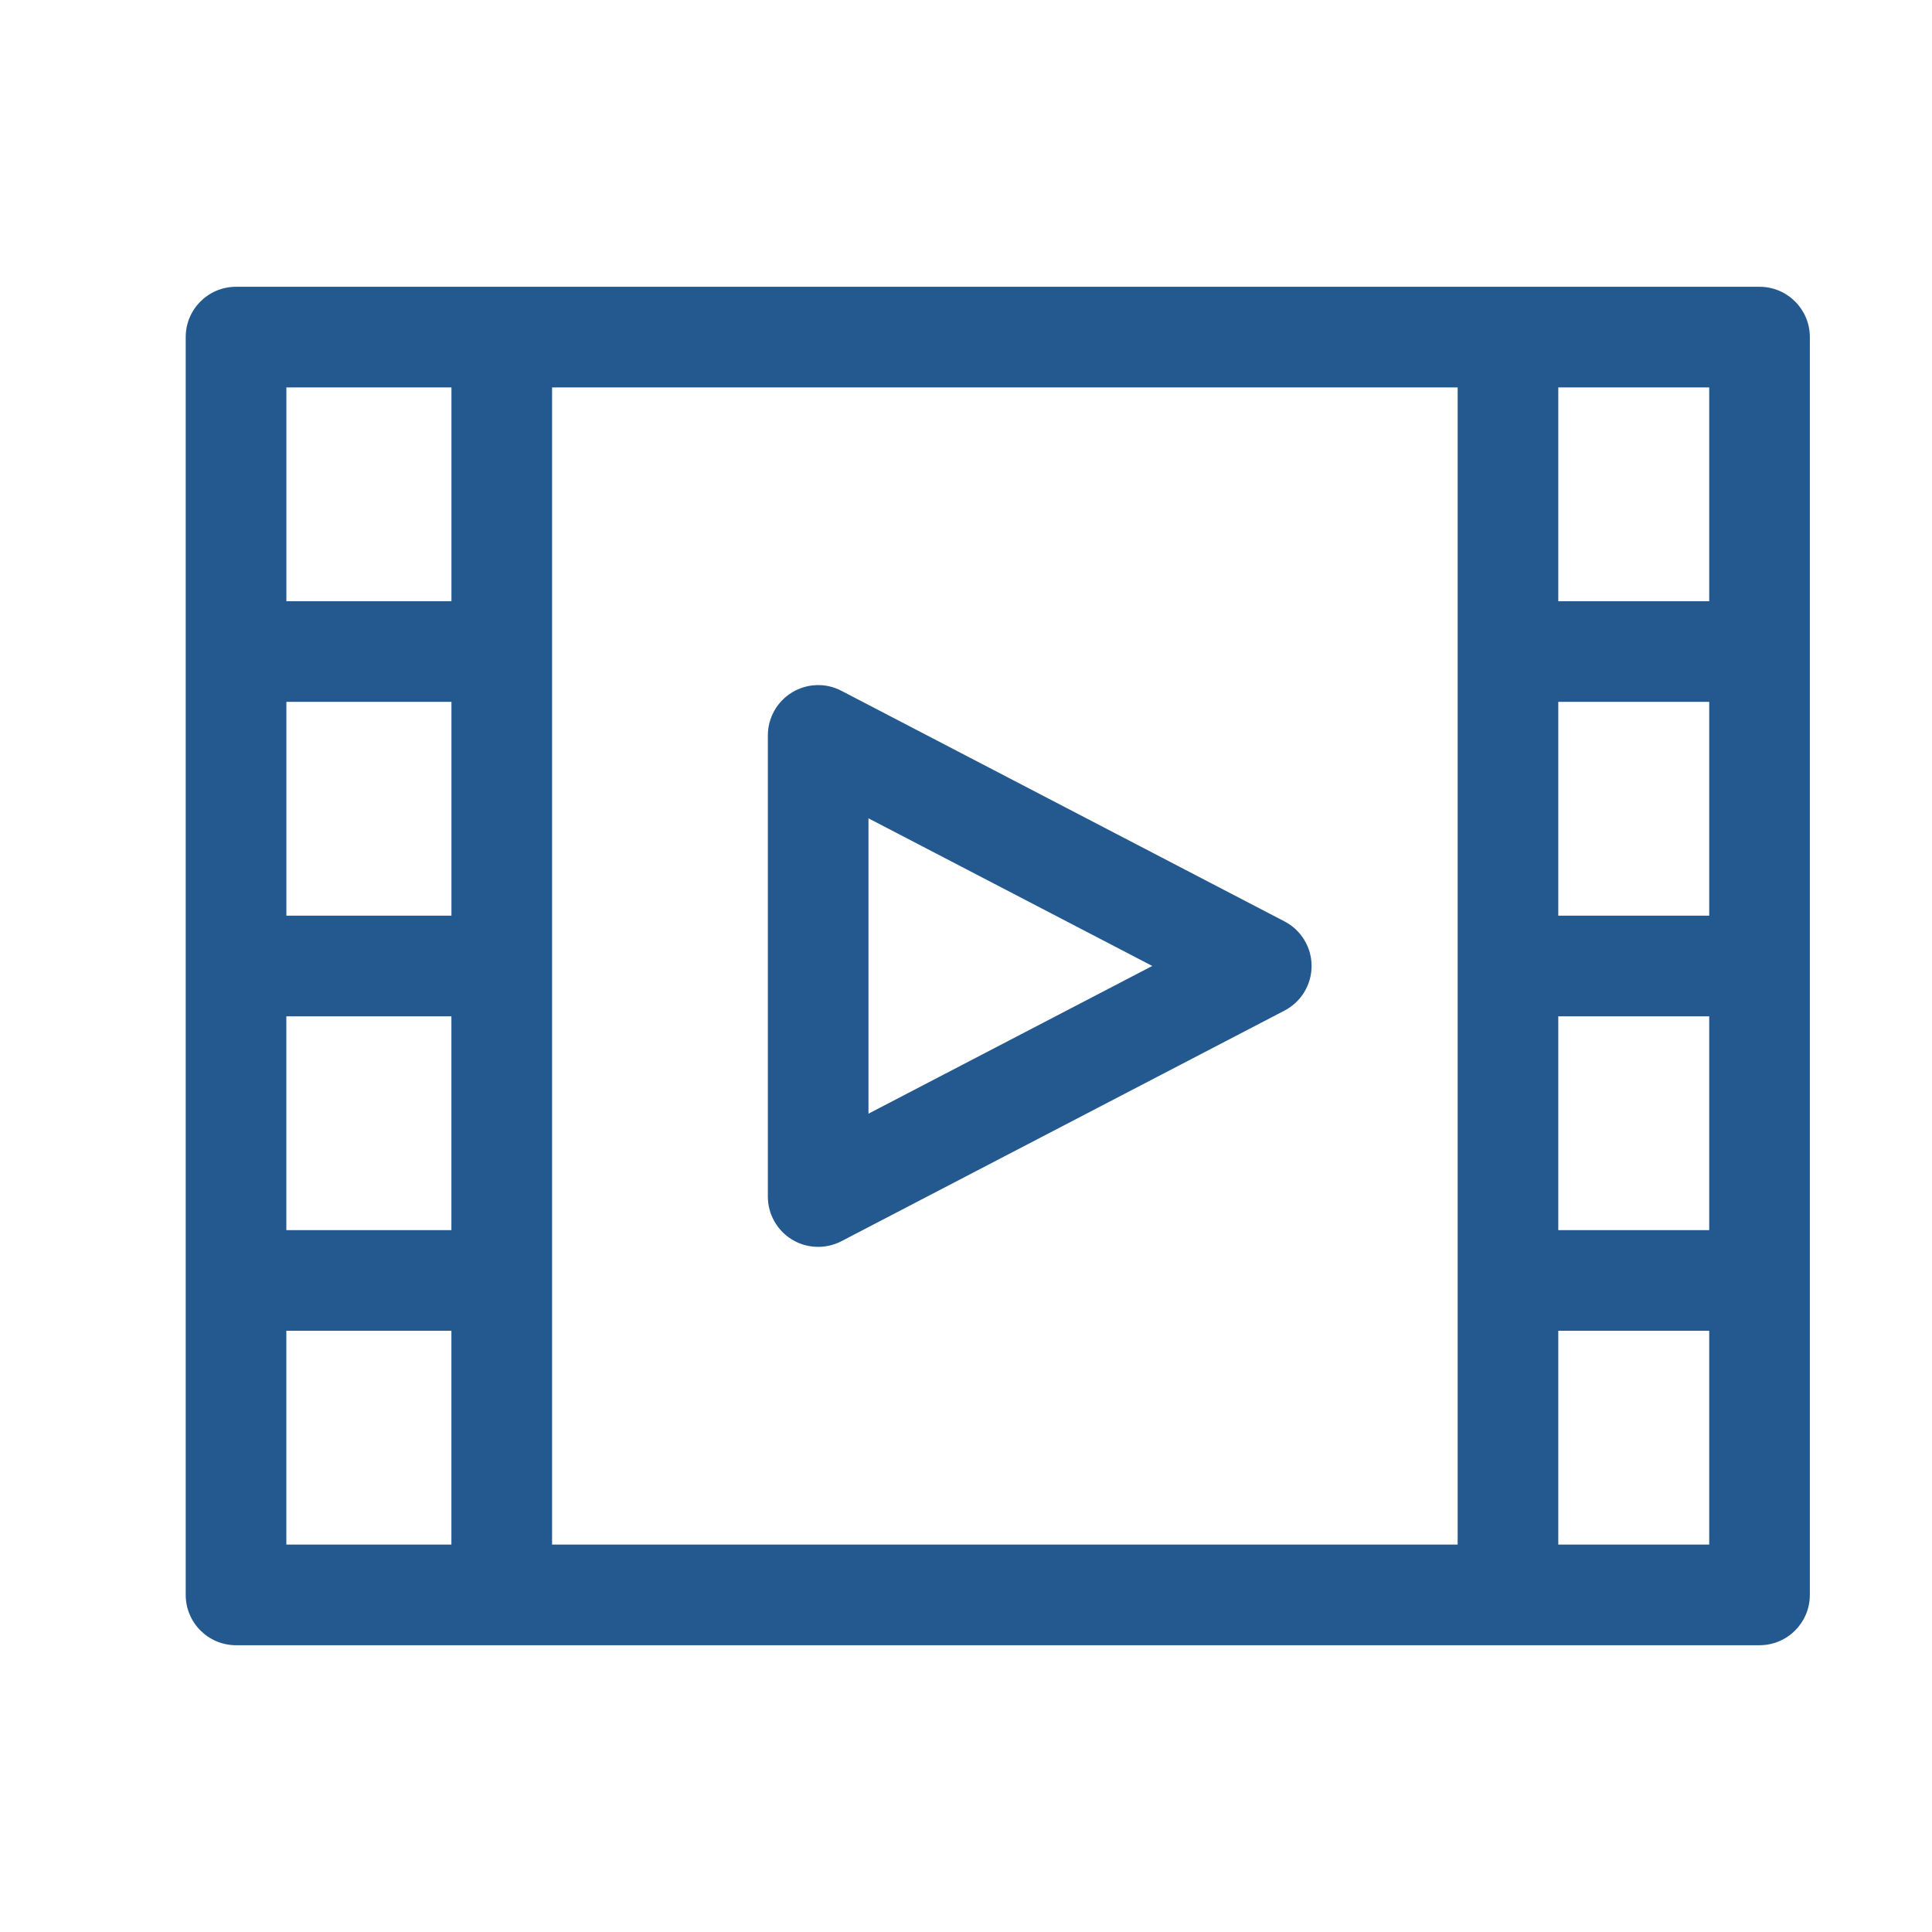 <?xml version="1.0" encoding="UTF-8"?>
<svg width="48px" height="48px" viewBox="0 0 48 48" version="1.1" xmlns="http://www.w3.org/2000/svg" xmlns:xlink="http://www.w3.org/1999/xlink">
    <!-- Generator: Sketch 50.2 (55047) - http://www.bohemiancoding.com/sketch -->
    <title>video/single-selected</title>
    <desc>Created with Sketch.</desc>
    <defs></defs>
    <g id="video/single-selected" stroke="none" stroke-width="1" fill="none" fill-rule="evenodd">
        <g id="Page-1" transform="translate(4, 7)" fill="#23598E">
            <path d="M34.715,31.375 L38.465,31.375 L38.465,26.062 L34.715,26.062 L34.715,31.375 Z M3.114,31.375 L7.215,31.375 L7.215,26.062 L3.114,26.062 L3.114,31.375 Z M3.115,7.938 L7.216,7.938 L7.216,2.625 L3.115,2.625 L3.115,7.938 Z M34.715,7.938 L38.465,7.938 L38.465,2.625 L34.715,2.625 L34.715,7.938 Z M34.715,23.562 L38.465,23.562 L38.465,18.25 L34.715,18.25 L34.715,23.562 Z M34.715,15.75 L38.465,15.75 L38.465,10.438 L34.715,10.438 L34.715,15.75 Z M9.716,31.375 L32.215,31.375 L32.215,2.625 L9.716,2.625 L9.716,31.375 Z M3.114,23.562 L7.215,23.562 L7.215,18.25 L3.114,18.25 L3.114,23.562 Z M3.115,15.75 L7.216,15.75 L7.216,10.438 L3.115,10.438 L3.115,15.75 Z M39.715,0.125 L1.864,0.125 C1.174,0.125 0.614,0.684 0.614,1.375 L0.614,32.625 C0.614,33.316 1.174,33.875 1.864,33.875 L39.715,33.875 C40.405,33.875 40.965,33.316 40.965,32.625 L40.965,1.375 C40.965,0.684 40.405,0.125 39.715,0.125 Z" id="Fill-1"></path>
            <path d="M17.577,20.669 L17.577,13.331 L24.628,16.999 L17.577,20.669 Z M27.913,15.892 L16.905,10.163 C16.516,9.959 16.053,9.976 15.678,10.203 C15.306,10.429 15.077,10.834 15.077,11.271 L15.077,22.728 C15.077,23.166 15.306,23.571 15.678,23.797 C15.878,23.918 16.102,23.978 16.327,23.978 C16.525,23.978 16.722,23.932 16.905,23.837 L27.913,18.108 C28.326,17.893 28.586,17.466 28.586,16.999 C28.586,16.533 28.326,16.107 27.913,15.892 Z" id="Fill-3"></path>
        </g>
    </g>
</svg>